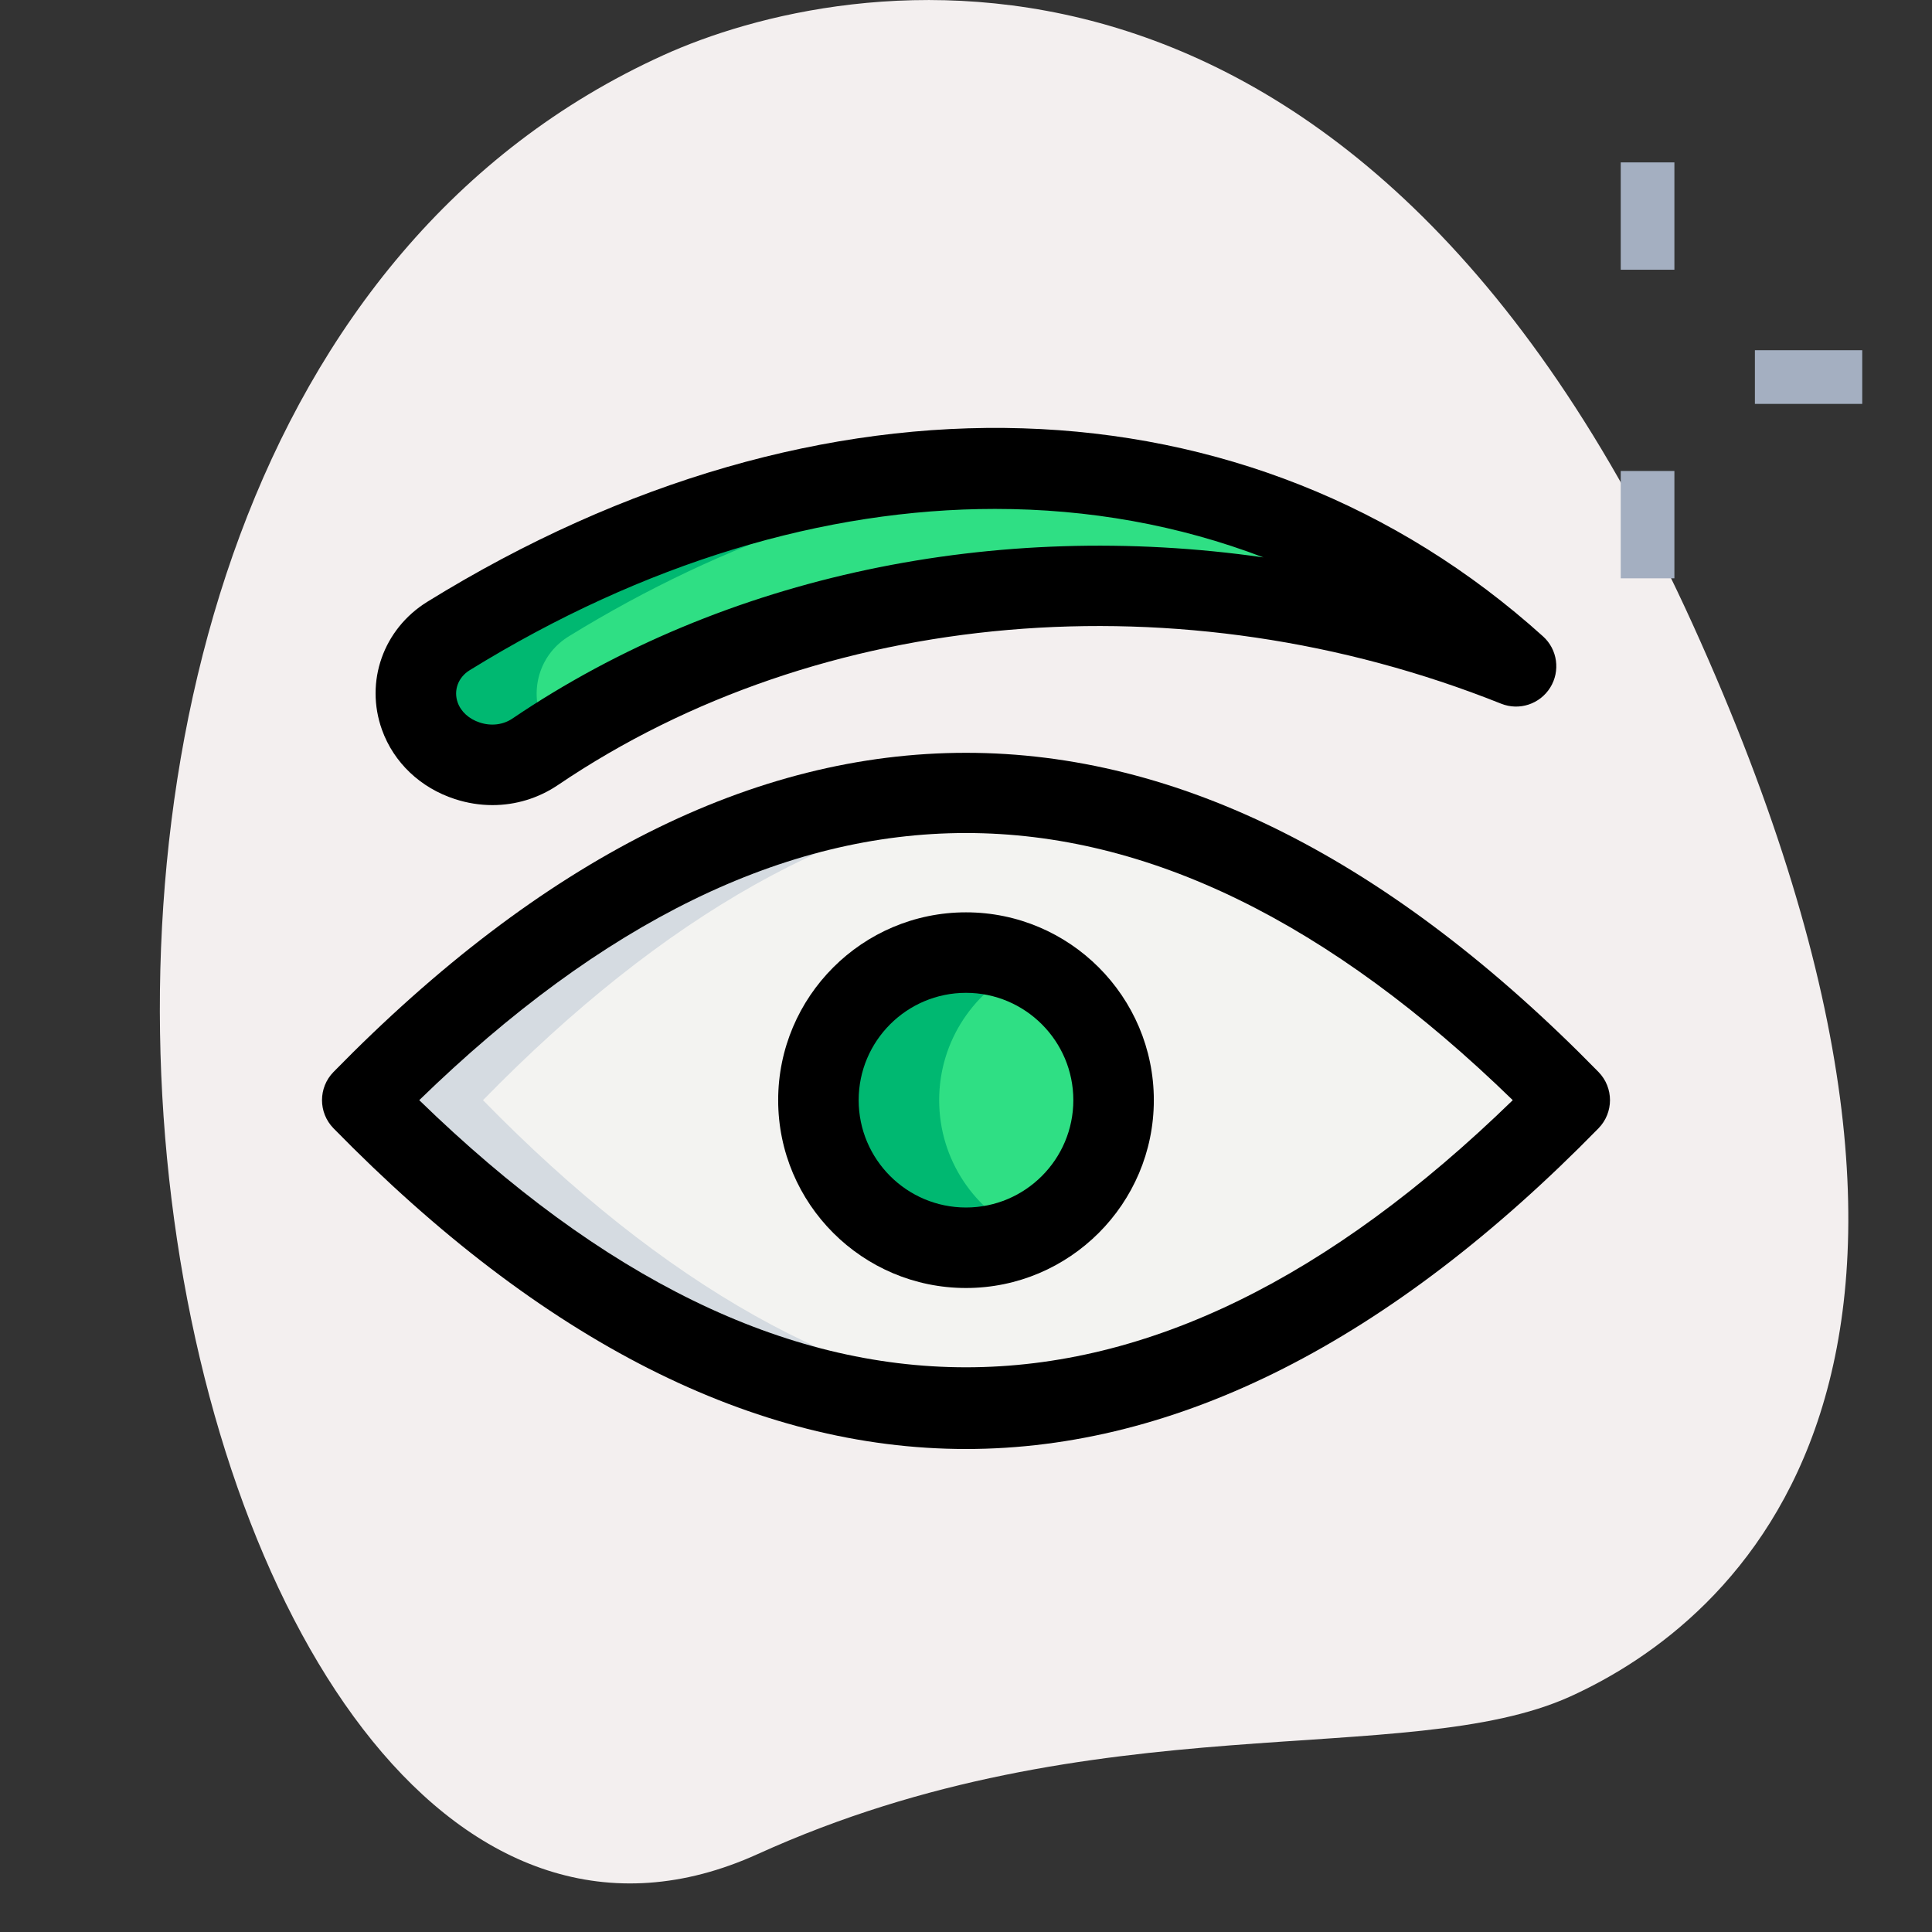 <svg id="Line" height="512" viewBox="0 0 36 36" width="512" xmlns="http://www.w3.org/2000/svg"><rect x="0" y="0" width="36" height="36" fill="#333333" stroke="none"/><path d="m14.121 34.547c6.298-2.859 12.105-1.559 15.14-2.936 3.035-1.378 8.617-6.016 2.28-19.978s-15.841-12.121-19.18-10.605c-15.632 7.094-9.395 38.581 1.76 33.519z" fill="#f3efef"/><g fill="#a4afc1"><path d="m30.2 8.776h1v2h-1z"/><path d="m30.2 3.026h1v2h-1z"/><path d="m32.7 6.526h2v1h-2z"/></g><path d="m29.25 20.5c-7.5 7.667-15 7.667-22.5 0 7.5-7.667 15-7.667 22.5 0z" fill="#f3f3f1"/><circle cx="18" cy="20.5" fill="#2fdf84" r="2.75"/><path d="m28.25 12.415c-5.544-4.999-13.384-4.585-19.893-.564-.523.323-.732.942-.534 1.494.298.829 1.386 1.179 2.148.663 4.641-3.143 11.578-4.269 18.279-1.593z" fill="#2fdf84"/><path d="m19.71 8.79c-3.09.21-6.22 1.29-9.1 3.06-.53.32-.73.94-.54 1.5.06.16.15.31.26.43-.12.07-.24.15-.36.23-.24.16-.52.24-.79.24-.59 0-1.16-.34-1.36-.9-.19-.56.01-1.18.54-1.5 3.58-2.21 7.56-3.33 11.35-3.06z" fill="#00b871"/><path d="m9 20.5c3.38 3.46 6.75 5.35 10.13 5.69-4.13.43-8.25-1.47-12.38-5.69 4.13-4.22 8.25-6.12 12.38-5.69-3.38.34-6.75 2.23-10.13 5.69z" fill="#d5dbe1"/><path d="m17.5 20.5c0-1.117.669-2.074 1.625-2.504-.344-.155-.723-.246-1.125-.246-1.519 0-2.75 1.231-2.75 2.75s1.231 2.75 2.75 2.75c.402 0 .781-.091 1.125-.246-.956-.43-1.625-1.387-1.625-2.504z" fill="#00b871"/><path d="m18 24c-1.93 0-3.5-1.57-3.5-3.5s1.57-3.5 3.5-3.5 3.5 1.57 3.5 3.5-1.57 3.5-3.5 3.5zm0-5.5c-1.103 0-2 .897-2 2s.897 2 2 2 2-.897 2-2-.897-2-2-2z"/><path d="m9.177 15.002c-.234 0-.47-.037-.702-.113-.642-.209-1.137-.679-1.357-1.289-.323-.899.025-1.88.845-2.387 7.346-4.54 15.313-4.293 20.789.645.27.243.326.645.134.954-.192.308-.577.436-.915.3-5.951-2.376-12.688-1.795-17.579 1.519-.363.244-.784.371-1.215.371zm9.365-5.519c-3.174 0-6.542.999-9.791 3.006-.214.132-.304.375-.222.603.061.17.211.306.41.371.214.071.438.043.611-.075 3.957-2.68 9.016-3.713 13.991-3.002-1.572-.601-3.256-.903-4.999-.903z"/><path d="m18 27c-3.942 0-7.907-2.011-11.786-5.976-.285-.292-.285-.757 0-1.049 7.758-7.93 15.814-7.93 23.572 0 .285.292.285.757 0 1.049-3.879 3.965-7.844 5.976-11.786 5.976zm-10.188-6.5c6.824 6.637 13.552 6.637 20.376 0-6.824-6.637-13.552-6.637-20.376 0z"/></svg>